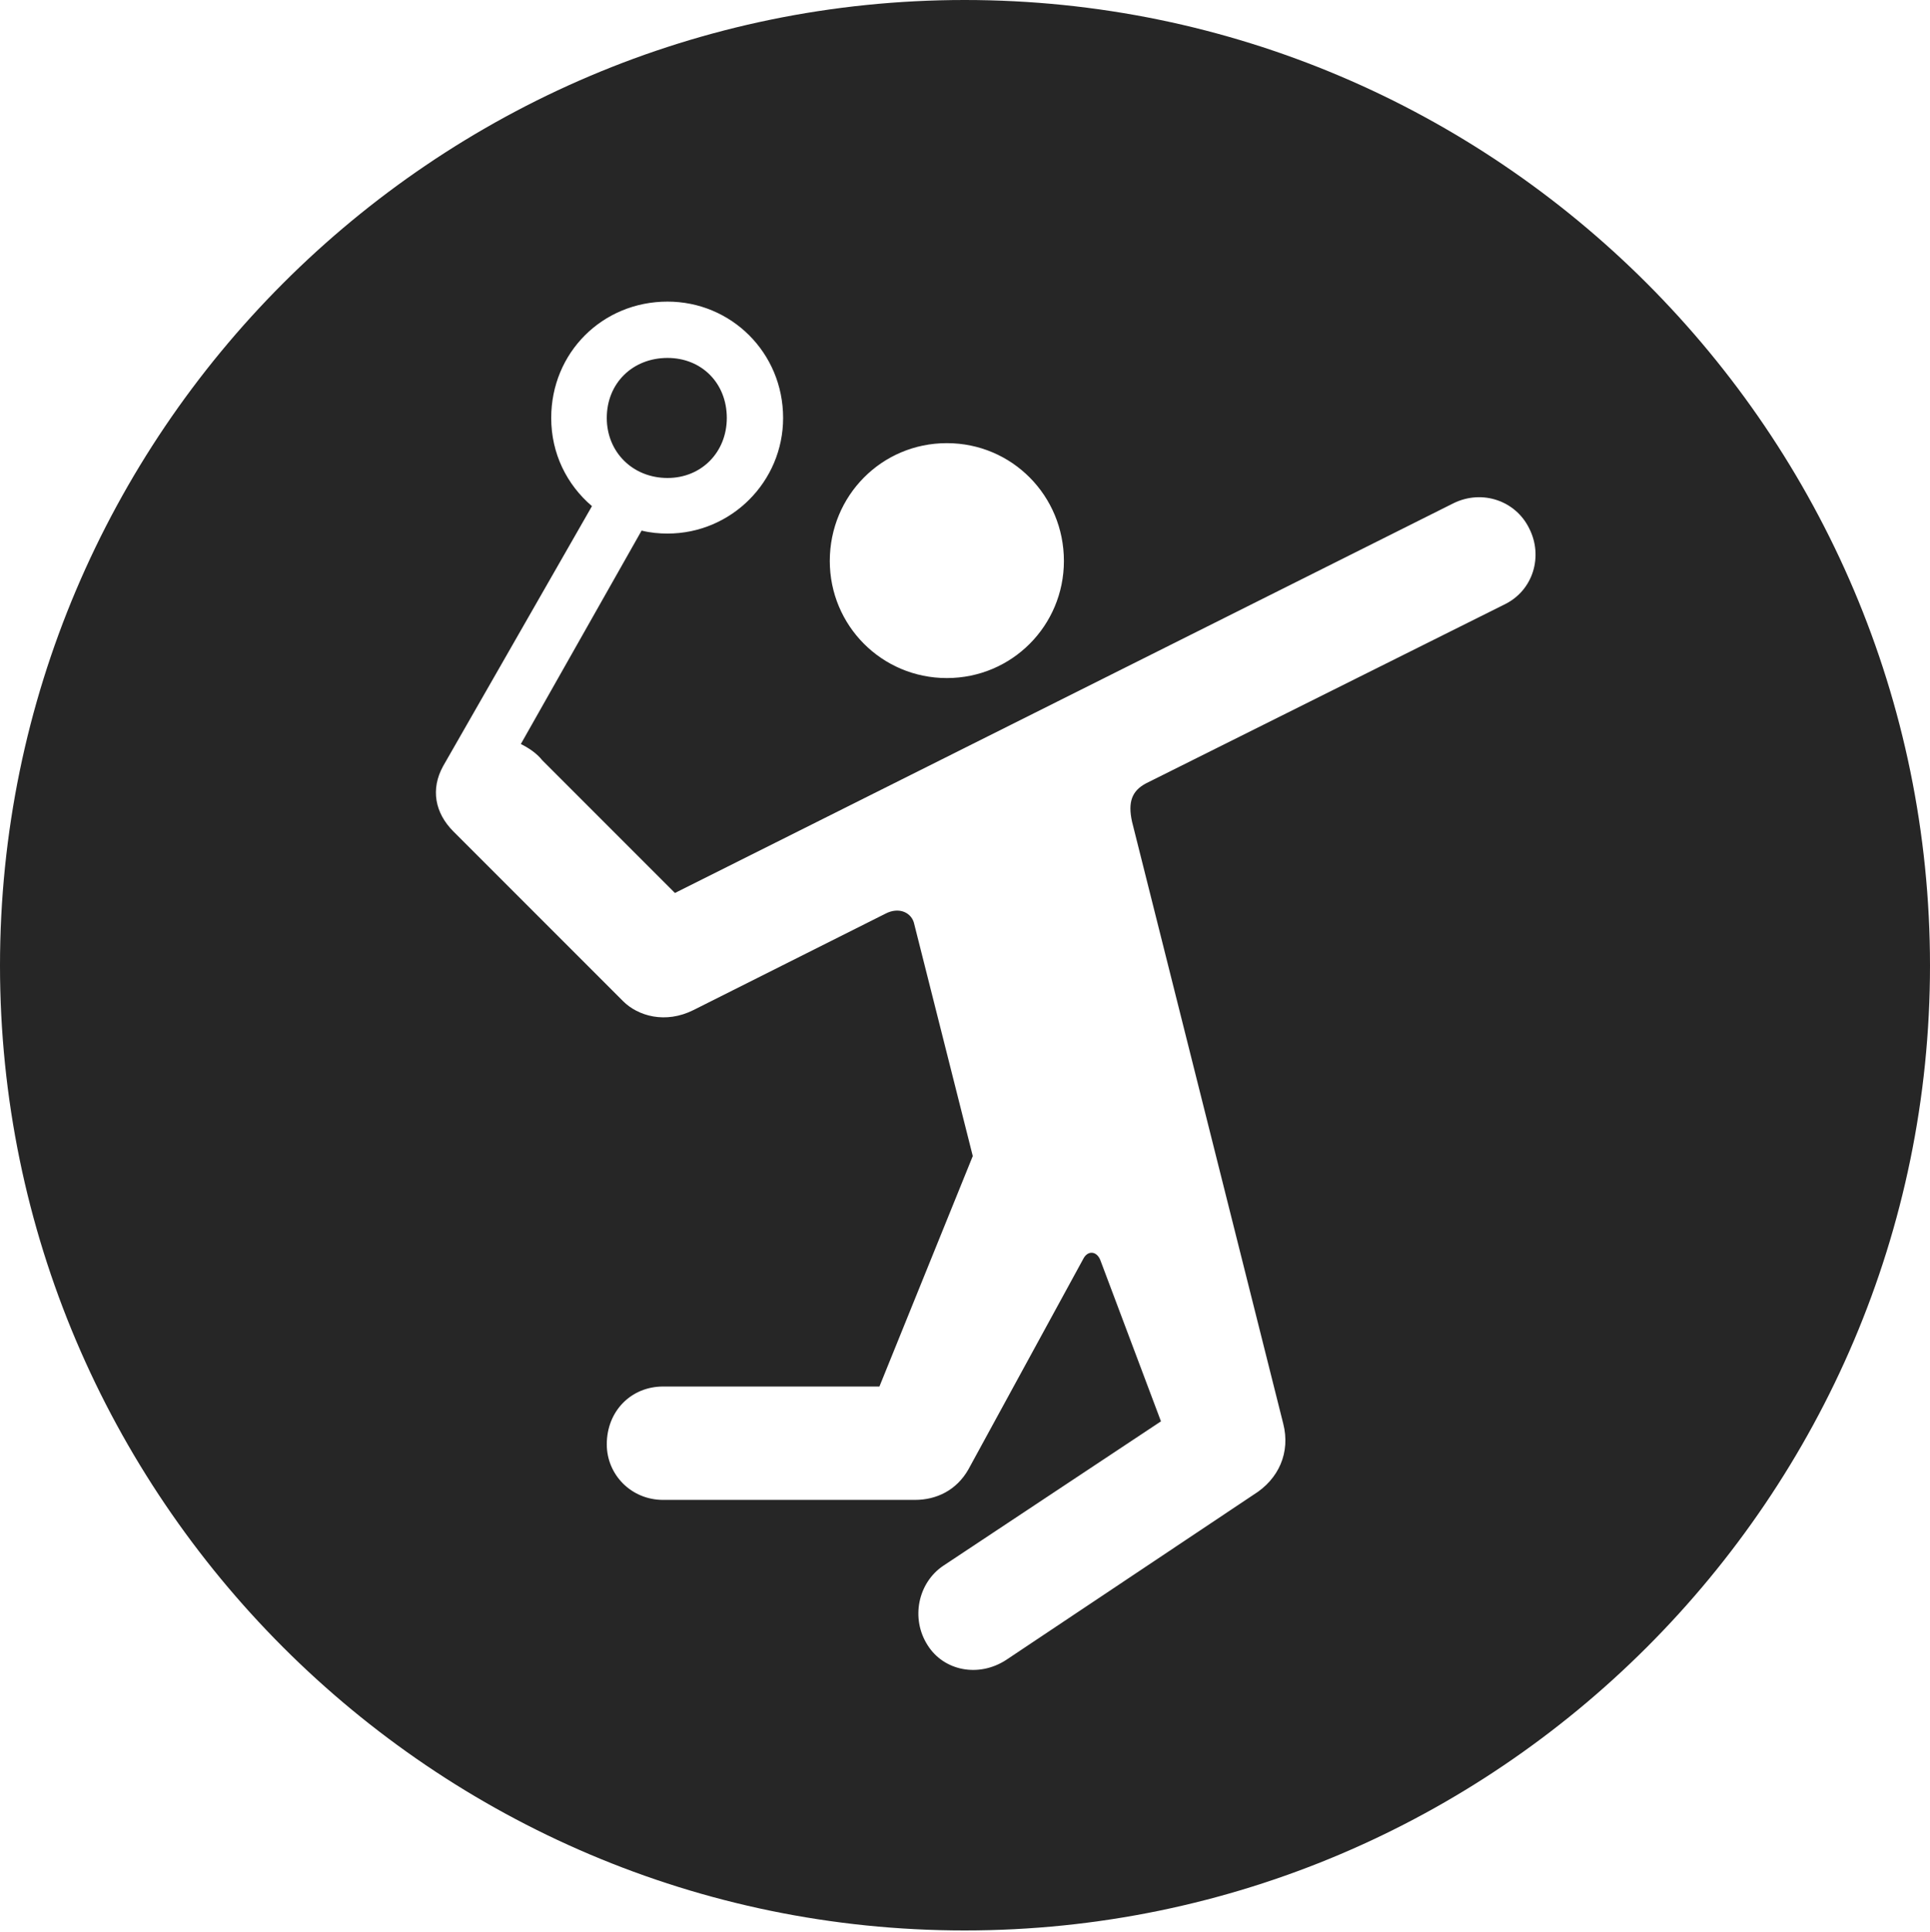 <?xml version="1.0" encoding="UTF-8"?>
<!--Generator: Apple Native CoreSVG 326-->
<!DOCTYPE svg
PUBLIC "-//W3C//DTD SVG 1.1//EN"
       "http://www.w3.org/Graphics/SVG/1.1/DTD/svg11.dtd">
<svg version="1.1" xmlns="http://www.w3.org/2000/svg" xmlns:xlink="http://www.w3.org/1999/xlink" viewBox="0 0 651.25 651.75">
 <g>
  <rect height="651.75" opacity="0" width="651.25" x="0" y="0"/>
  <path d="M651.25 325.75C651.25 505 505 651.25 325.5 651.25C146.25 651.25 0 505 0 325.75C0 146.25 146.25 0 325.5 0C505 0 651.25 146.25 651.25 325.75ZM186 141C186 153 191.25 163.5 199.75 170.75L149.5 258.5C145.25 266.25 146.75 274.25 153 280.5L210.25 337.75C215.25 342.75 224.5 345.5 234 340.75L298.75 308.25C303.5 305.75 307.75 308 308.5 311.75L328.25 390L296.75 467.75L223.75 467.75C213 467.75 204.75 476 204.75 487.25C204.75 497.5 213 506 223.75 506L308.75 506C316 506 322.75 502.75 326.75 495.75L365.5 424.75C367 421.75 370 422 371.25 425L391.75 479.5L318.25 528.25C309.75 534 307.25 546 313 555C318.5 563.75 330.25 566 339.5 560L423 504.25C431.5 499 435.5 490 433 480.25L382 277.25C380.5 270.5 382 266.75 386.75 264.25L507.5 204C517.5 199.25 520.75 187.5 516 178.25C511.5 169 500.25 165 490.5 169.75L227.75 301.25L183 256.5C181 254 178.25 252.25 175.75 251L216.5 179C219.5 179.75 222.5 180 225.25 180C246.75 180 264.25 162.5 264.25 141C264.25 119 246.75 101.75 225.25 101.75C203.25 101.75 186 119 186 141ZM280 189.25C280 211 297.5 228.75 319.5 228.75C341.5 228.75 359 211 359 189.25C359 167.25 341.5 149.5 319.5 149.5C297.5 149.5 280 167.25 280 189.25ZM245.25 141C245.25 152.5 236.75 161.25 225.25 161.25C213.5 161.25 204.75 152.5 204.75 141C204.75 129.25 213.5 120.75 225.25 120.75C236.75 120.75 245.25 129.25 245.25 141Z" fill="black" fill-opacity="0.85"/>
 </g>
</svg>
